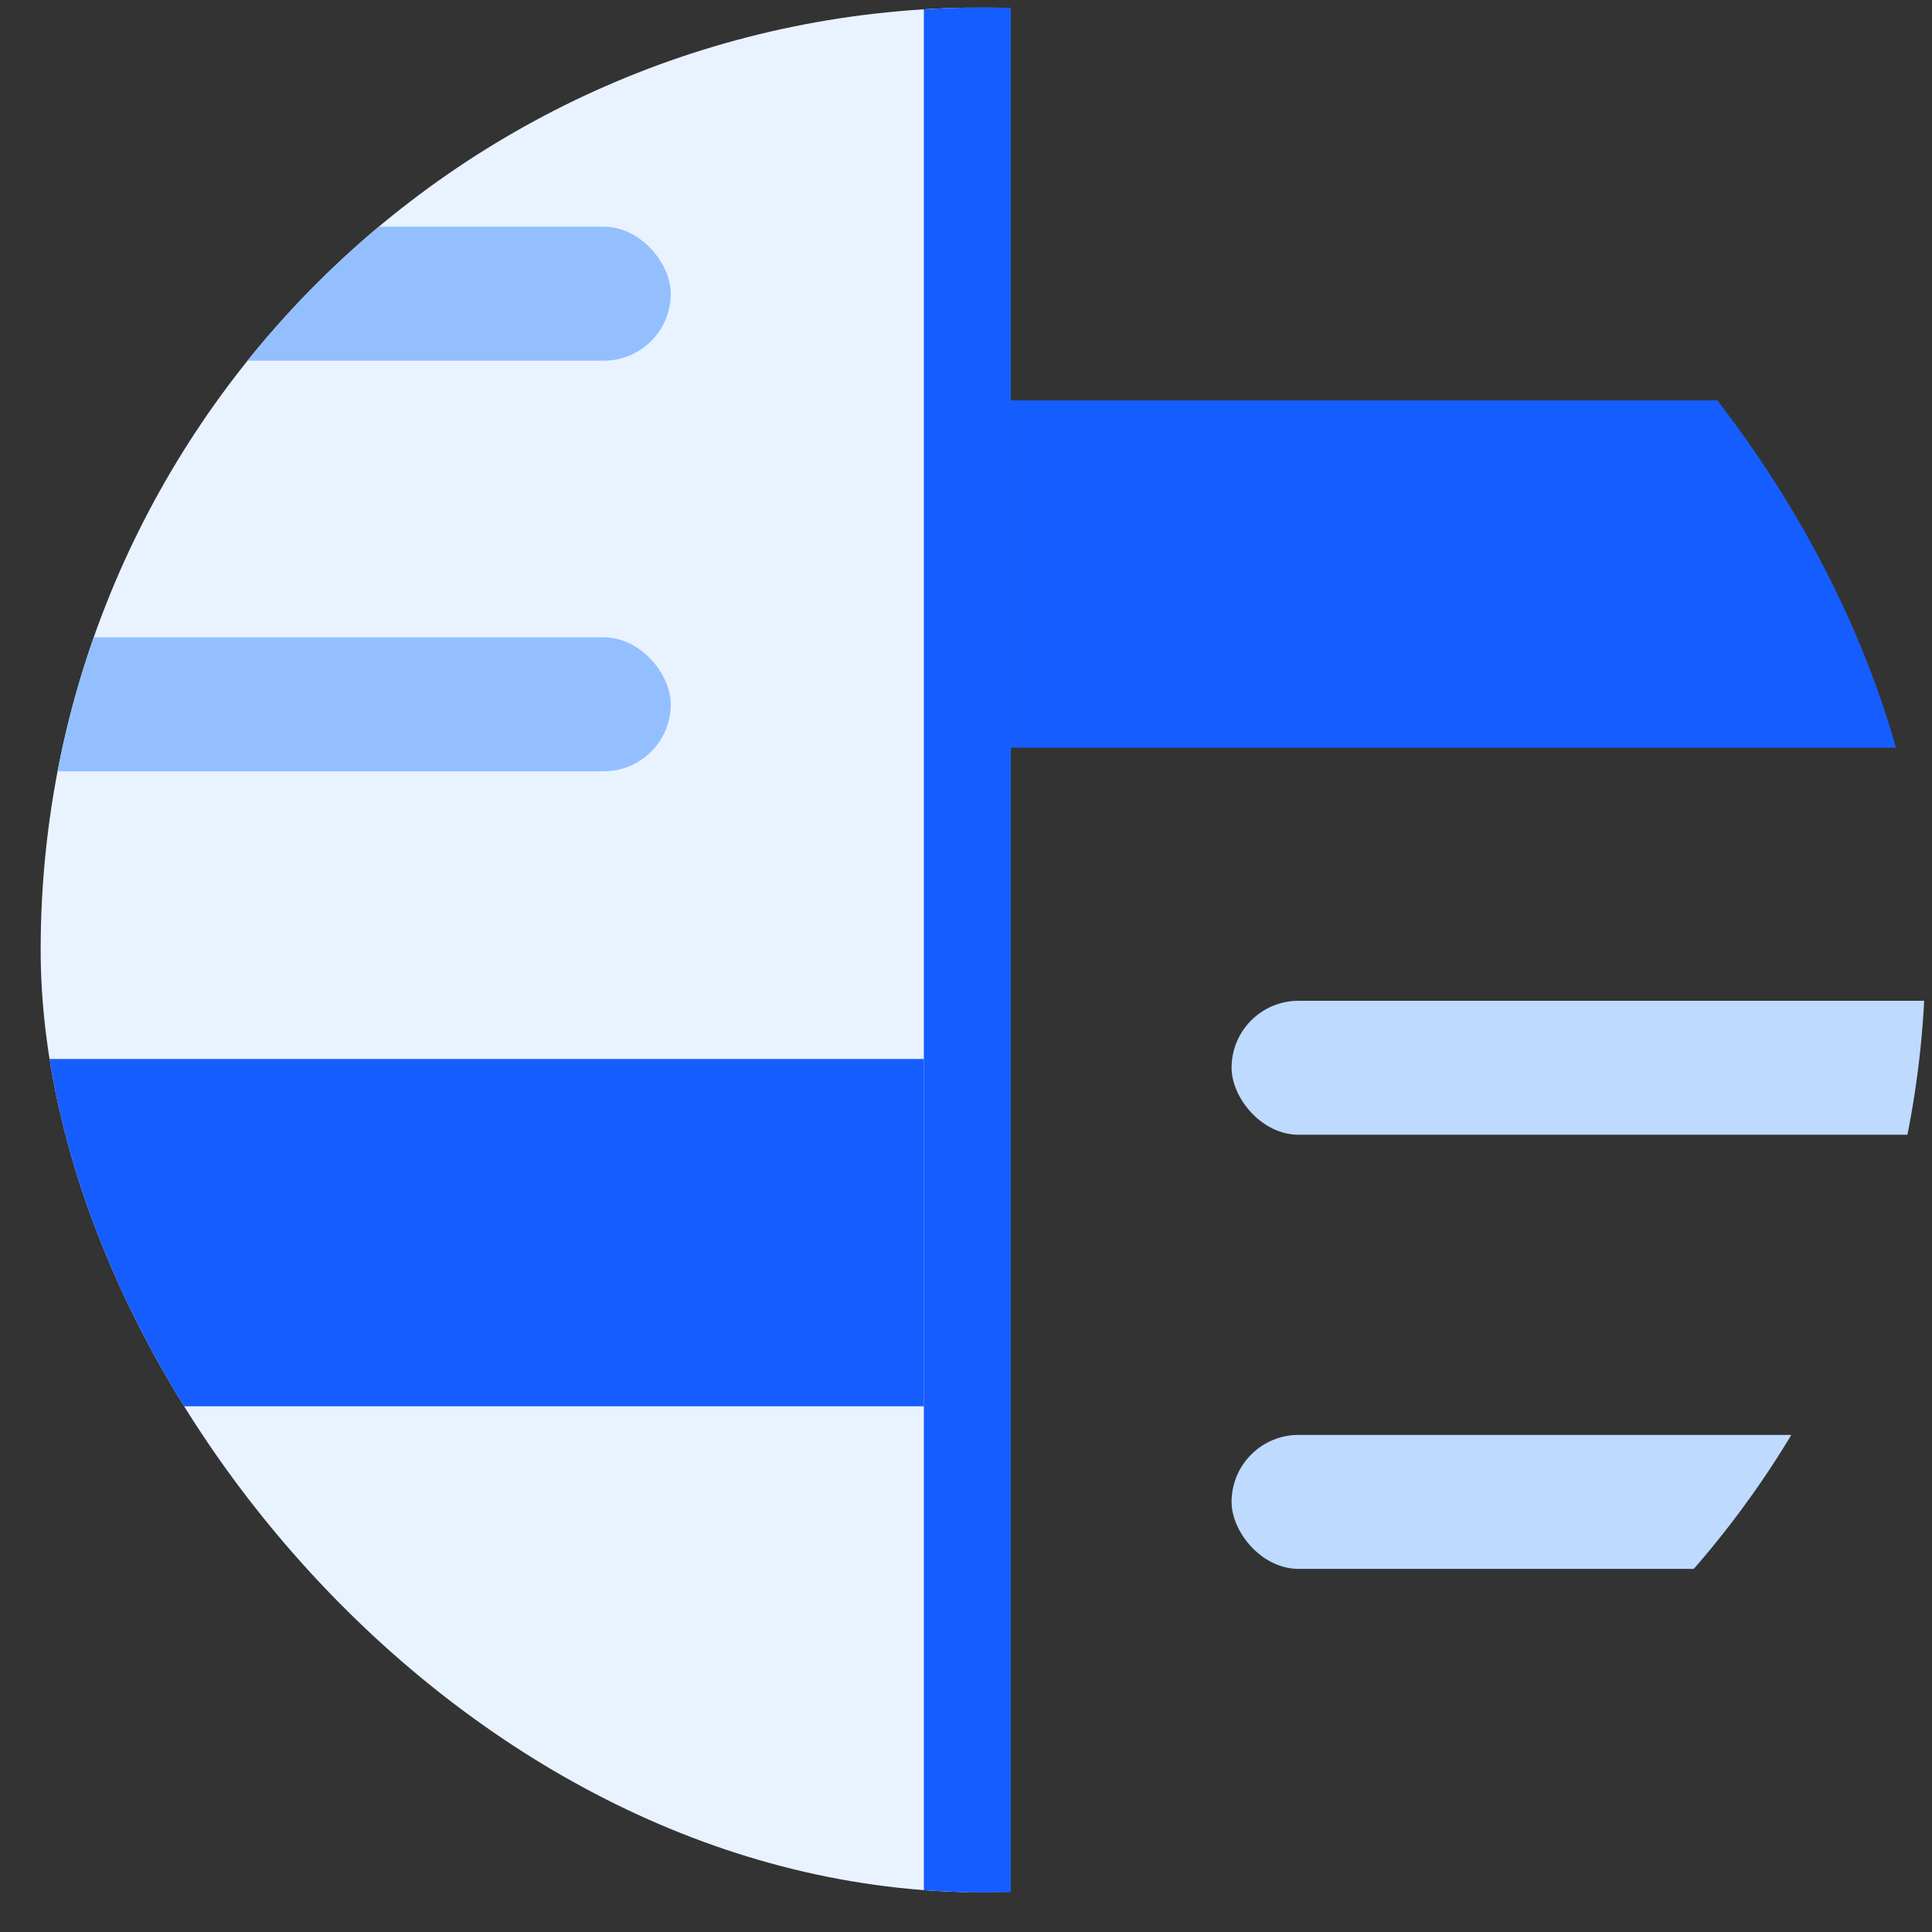 <svg width="41" height="41" viewBox="0 0 41 41" fill="none" xmlns="http://www.w3.org/2000/svg">
<rect x="0" y="0" width="41" height="41" fill="#333333" stroke="none"/>
<g clip-path="url(#clip0)">
<rect x="21.449" y="8.497" width="29.484" height="7.371" fill="#165DFF"/>
<rect x="26.136" y="21.238" width="18.427" height="2.843" rx="1.421" fill="#BEDAFF"/>
<rect x="26.136" y="30.451" width="18.427" height="2.843" rx="1.421" fill="#BEDAFF"/>
<path d="M20.527 -1.64H50.932C51.441 -1.64 51.854 -1.227 51.854 -0.718V49.036C51.854 49.545 51.441 49.957 50.932 49.957H20.527V-1.64Z" stroke="#4080FF" stroke-width="1.843"/>
<path d="M-10.799 -1.64H20.527V49.957H-10.799V-1.64Z" fill="#E8F3FF"/>
<rect x="-4.192" y="13.525" width="18.427" height="2.843" rx="1.421" fill="#94BFFF"/>
<rect x="-4.192" y="4.811" width="18.427" height="2.843" rx="1.421" fill="#94BFFF"/>
<rect x="-9.877" y="22.473" width="29.484" height="7.371" fill="#165DFF"/>
<path d="M-10.799 -1.64H20.527V49.957H-10.799V-1.64Z" stroke="#165DFF" stroke-width="1.843"/>
</g>
<defs>
<clipPath id="clip0">
<rect x="0.863" y="0.159" width="40" height="40" rx="20" fill="white"/>
</clipPath>
</defs>
</svg>
